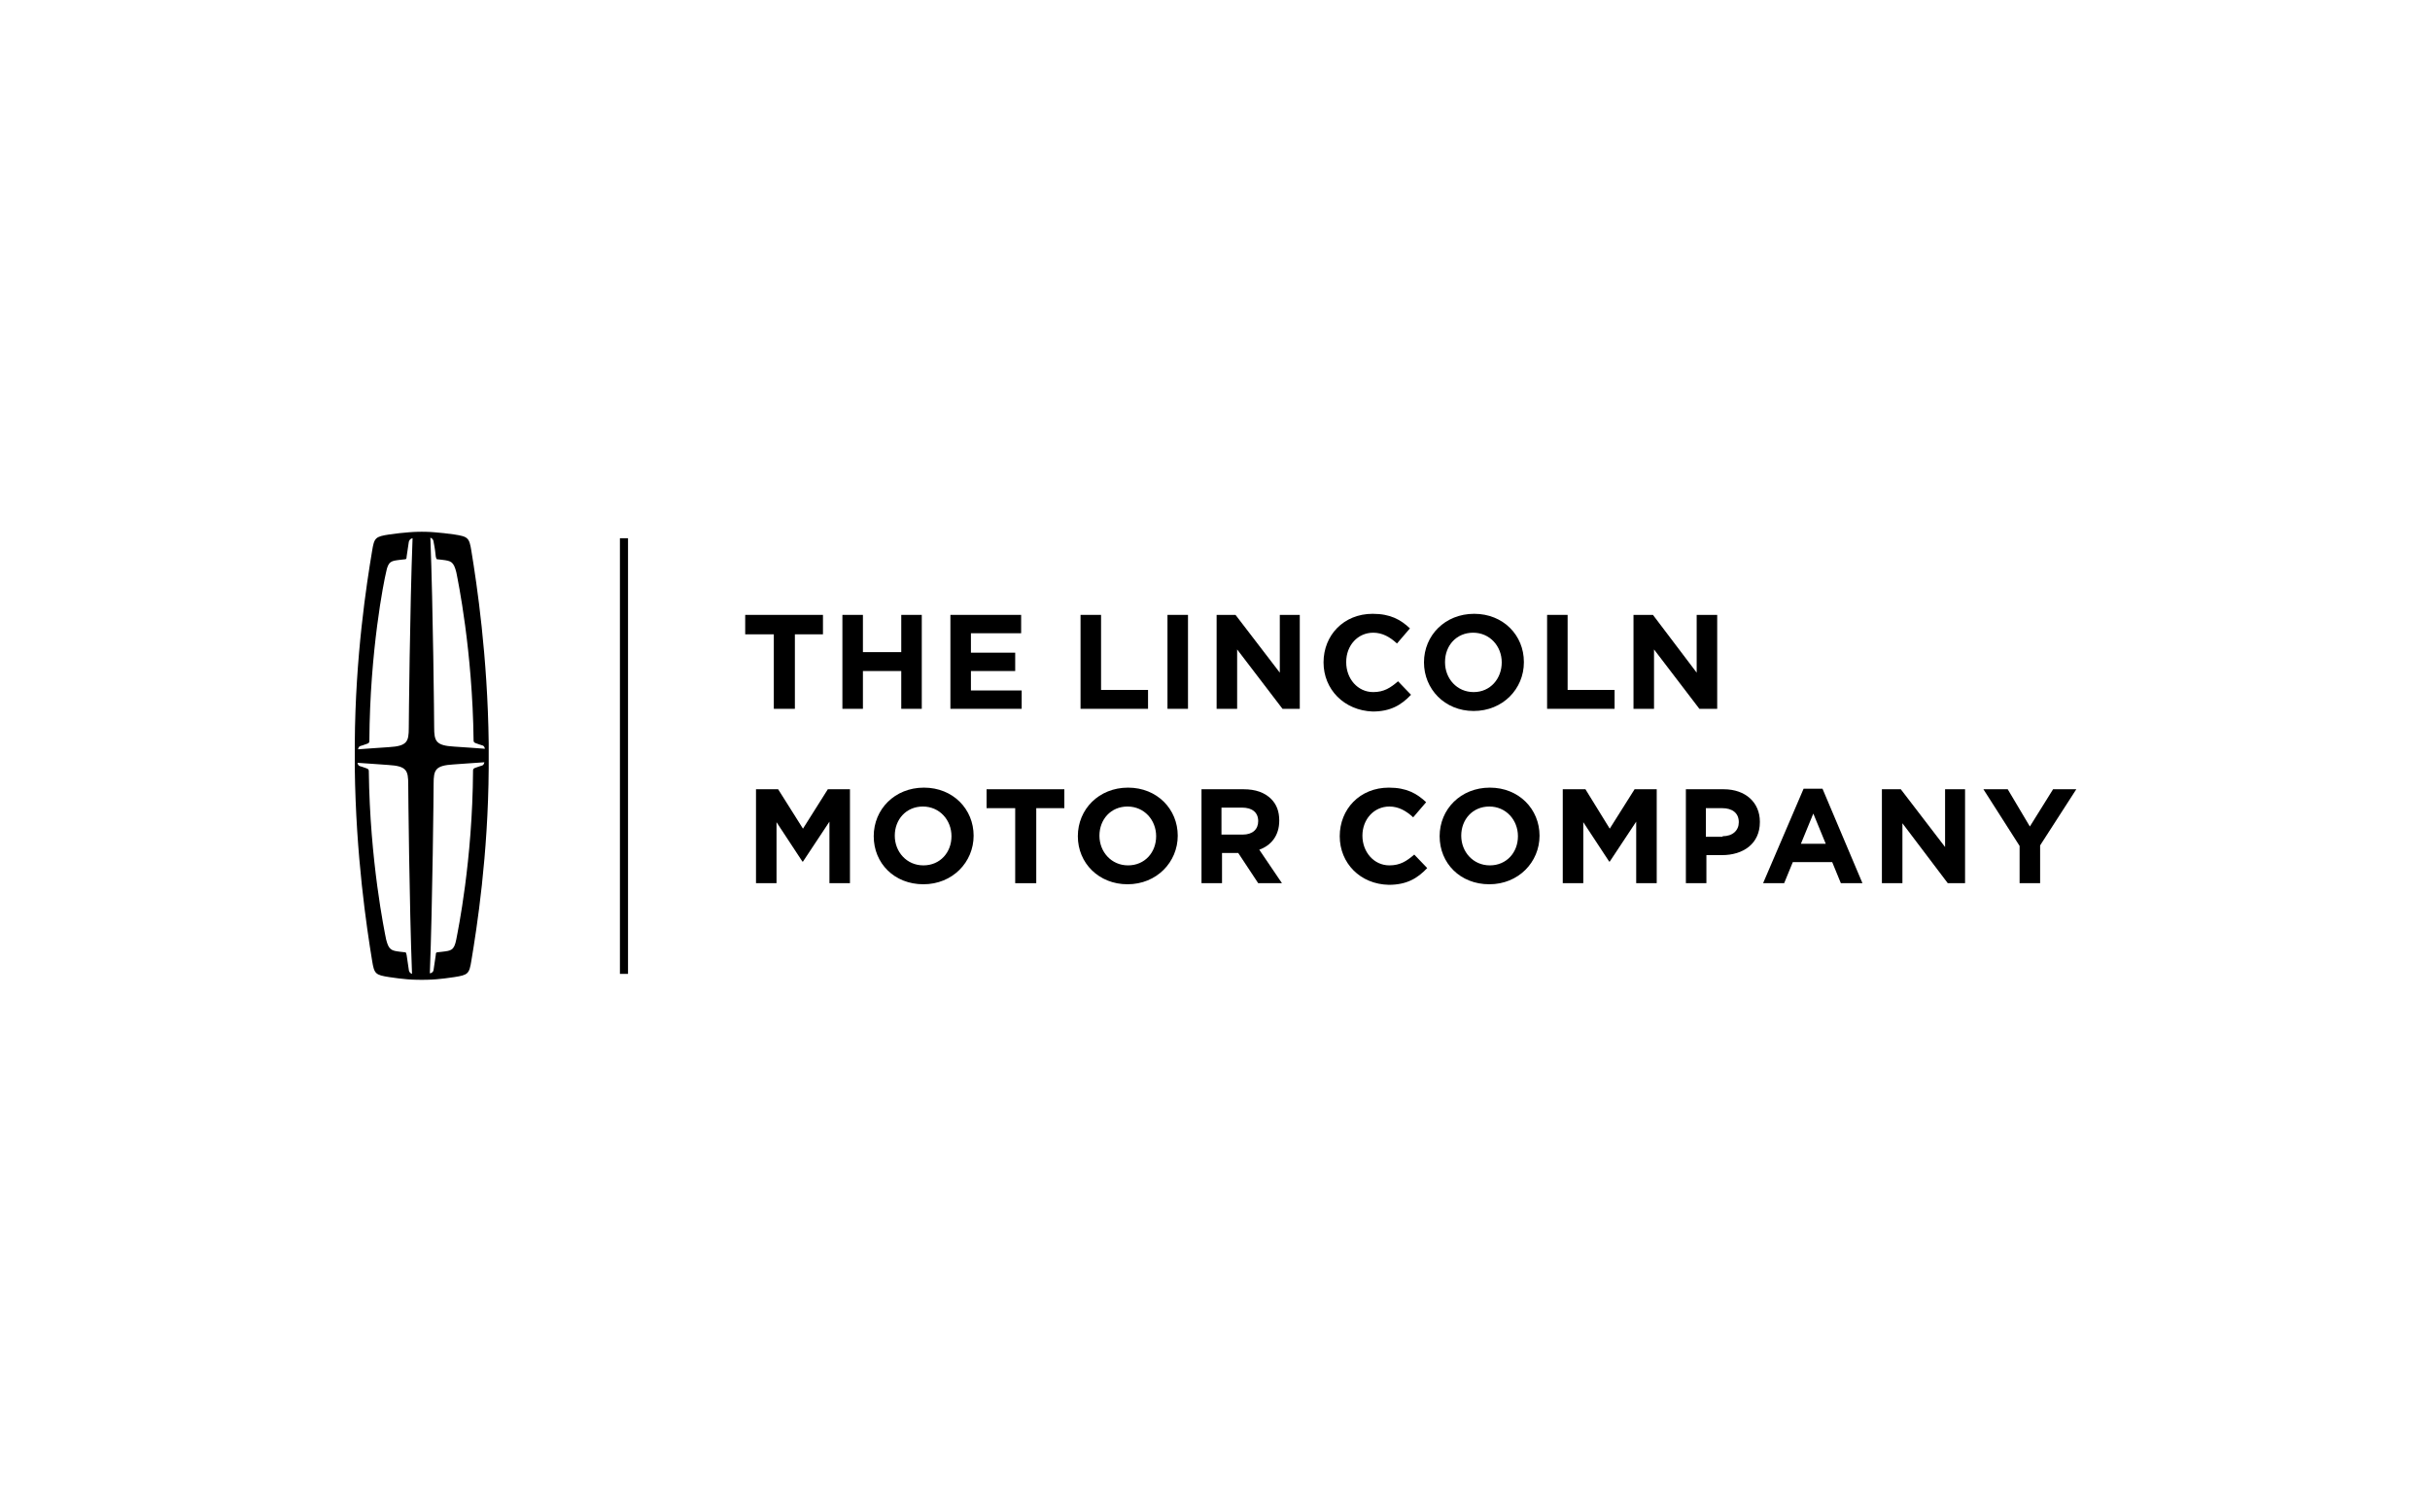 <?xml version="1.0" encoding="utf-8"?>
<!-- Generator: Adobe Illustrator 21.0.2, SVG Export Plug-In . SVG Version: 6.00 Build 0)  -->
<svg version="1.1" id="Layer_1" xmlns="http://www.w3.org/2000/svg" xmlns:xlink="http://www.w3.org/1999/xlink" x="0px" y="0px"
	 viewBox="0 0 450 280" style="enable-background:new 0 0 450 280;" xml:space="preserve">
<g>
	<path d="M90.5,140c0-1.7,0-1.6,0-2.3c0,0,0,0,0,0c-0.2-16.2-2.2-29.5-3.2-35.6c-0.4-2.5-0.6-2.7-3.2-3.1c-1.3-0.2-2.5-0.3-3.6-0.4
		v0v0c-1-0.1-2.4-0.1-2.4-0.1s-1.3,0-2.4,0.1v0v0c-1.1,0.1-2.3,0.2-3.6,0.4c-2.6,0.4-2.8,0.6-3.2,3.1c-1,6-3.1,19.4-3.2,35.6
		c0,0,0,0,0,0c0,0.6,0,0.6,0,2.3c0,1.7,0,1.7,0,2.3l0,0c0.2,16.2,2.2,29.5,3.2,35.6c0.4,2.5,0.6,2.7,3.2,3.1
		c1.2,0.2,2.3,0.3,3.3,0.4c0,0,0,0,0,0c1,0.1,2.7,0.1,2.7,0.1s1.7,0,2.7-0.1c0,0,0,0,0,0c1-0.1,2.1-0.2,3.3-0.4
		c2.6-0.4,2.8-0.6,3.2-3.1c1-6,3.1-19.4,3.2-35.6v0C90.5,141.6,90.5,141.7,90.5,140 M80.3,100.4c0.3,1.5,0.3,1.9,0.4,2.7
		c0.1,0.4,0.1,0.5,0.3,0.5l0,0c0.3,0,0.6,0.1,0.9,0.1c1.6,0.2,2.1,0.3,2.6,2.3c0.3,1.5,3,14.5,3.2,31.1l0,0v0.1
		c0,0.3,0.2,0.4,0.5,0.5c0.6,0.2,0.8,0.3,1.2,0.4c0.2,0.1,0.3,0.2,0.4,0.6c-1.4-0.1-4-0.3-5.7-0.4c-3.4-0.2-3.7-1-3.7-3.6
		c0-1.2-0.2-22-0.7-35.1C80.3,99.8,80.3,100.4,80.3,100.4 M71.5,106c0.4-2.1,1-2.1,2.6-2.3c0.3,0,0.6-0.1,0.9-0.1
		c0.2,0,0.3-0.1,0.3-0.5c0.1-0.8,0.2-1.2,0.4-2.7c0,0,0.1-0.6,0.7-0.7c-0.5,13.1-0.7,34-0.7,35.1c0,2.6-0.3,3.4-3.7,3.6
		c-1.7,0.1-4.2,0.3-5.7,0.4c0.1-0.4,0.2-0.5,0.4-0.6c0.4-0.1,0.6-0.2,1.2-0.4c0.3-0.1,0.5-0.2,0.5-0.5c0-0.1,0-0.1,0-0.1l0,0
		C68.5,120.5,71.1,107.6,71.5,106 M75.7,179.6c-0.2-1.5-0.3-1.9-0.4-2.7c-0.1-0.4-0.1-0.5-0.3-0.5v0c-0.3,0-0.6-0.1-0.9-0.1
		c-1.6-0.2-2.1-0.3-2.6-2.3c-0.3-1.5-3-14.5-3.2-31.1h0c0,0,0-0.1,0-0.1c0-0.3-0.2-0.4-0.5-0.5c-0.6-0.2-0.8-0.3-1.2-0.4
		c-0.2-0.1-0.3-0.2-0.4-0.6c1.7,0.1,4.1,0.3,5.7,0.4c3.4,0.2,3.7,1,3.7,3.6c0,1.2,0.2,22.1,0.7,35.1
		C75.7,180.2,75.7,179.6,75.7,179.6 M84.5,174c-0.4,2.1-1,2.1-2.6,2.3c-0.3,0-0.6,0.1-0.9,0.1l0,0c-0.2,0-0.3,0.1-0.3,0.5
		c-0.1,0.8-0.2,1.2-0.4,2.7c0,0,0,0.6-0.7,0.7c0.5-13,0.7-33.9,0.7-35.1c0-2.6,0.3-3.4,3.7-3.6c1.6-0.1,4-0.3,5.7-0.4
		c-0.1,0.4-0.2,0.5-0.4,0.6c-0.4,0.1-0.6,0.2-1.2,0.4c-0.3,0.1-0.5,0.2-0.5,0.5v0.1h0C87.5,159.5,84.8,172.4,84.5,174"/>
	<rect x="114.8" y="99.7" width="1.5" height="80.7"/>
	<polygon points="143.3,117.5 138,117.5 138,113.9 152.4,113.9 152.4,117.5 147.2,117.5 147.2,131.3 143.3,131.3 	"/>
	<polygon points="156,113.9 159.8,113.9 159.8,120.8 166.9,120.8 166.9,113.9 170.7,113.9 170.7,131.3 166.9,131.3 166.9,124.3 
		159.8,124.3 159.8,131.3 156,131.3 	"/>
	<polygon points="176,113.9 189.1,113.9 189.1,117.3 179.8,117.3 179.8,120.9 188,120.9 188,124.3 179.8,124.3 179.8,127.9 
		189.2,127.9 189.2,131.3 176,131.3 	"/>
	<polygon points="200.1,113.9 203.9,113.9 203.9,127.8 212.6,127.8 212.6,131.3 200.1,131.3 	"/>
	<rect x="216.2" y="113.9" width="3.8" height="17.4"/>
	<polygon points="225.3,113.9 228.8,113.9 237,124.6 237,113.9 240.7,113.9 240.7,131.3 237.5,131.3 229.1,120.3 229.1,131.3 
		225.3,131.3 	"/>
	<path d="M245.1,122.7L245.1,122.7c0-5,3.7-9,9.1-9c3.3,0,5.2,1.1,6.9,2.7l-2.4,2.8c-1.3-1.2-2.7-2-4.4-2c-2.9,0-5,2.4-5,5.4v0.1
		c0,3,2.1,5.5,5,5.5c2,0,3.2-0.8,4.6-2l2.4,2.5c-1.8,1.9-3.8,3.1-7.1,3.1C248.9,131.6,245.1,127.7,245.1,122.7"/>
	<path d="M263.7,122.7L263.7,122.7c0-5,3.9-9,9.3-9c5.4,0,9.2,4,9.2,8.9v0.1c0,4.9-3.9,9-9.3,9S263.7,127.6,263.7,122.7
		 M278.1,122.7L278.1,122.7c0-3-2.2-5.5-5.3-5.5c-3.1,0-5.2,2.4-5.2,5.4v0.1c0,3,2.2,5.5,5.3,5.5S278.1,125.7,278.1,122.7"/>
	<polygon points="286.5,113.9 290.3,113.9 290.3,127.8 299,127.8 299,131.3 286.5,131.3 	"/>
	<polygon points="302.5,113.9 306.1,113.9 314.2,124.6 314.2,113.9 318,113.9 318,131.3 314.7,131.3 306.3,120.3 306.3,131.3 
		302.5,131.3 	"/>
	<polygon points="140,146.2 144.1,146.2 148.7,153.5 153.3,146.2 157.4,146.2 157.4,163.6 153.6,163.6 153.6,152.2 148.7,159.6 
		148.6,159.6 143.8,152.3 143.8,163.6 140,163.6 	"/>
	<path d="M161.8,154.9L161.8,154.9c0-5,3.9-9,9.3-9c5.4,0,9.2,4,9.2,8.9v0c0,4.9-3.9,9-9.3,9C165.6,163.8,161.8,159.9,161.8,154.9
		 M176.2,154.9L176.2,154.9c0-3-2.2-5.5-5.3-5.5c-3.1,0-5.2,2.4-5.2,5.4v0c0,3,2.2,5.5,5.3,5.5C174.1,160.3,176.2,157.9,176.2,154.9
		"/>
	<polygon points="188,149.7 182.7,149.7 182.7,146.2 197.1,146.2 197.1,149.7 191.9,149.7 191.9,163.6 188,163.6 	"/>
	<path d="M199.6,154.9L199.6,154.9c0-5,3.9-9,9.3-9s9.2,4,9.2,8.9v0c0,4.9-3.9,9-9.3,9C203.5,163.8,199.6,159.9,199.6,154.9
		 M214.1,154.9L214.1,154.9c0-3-2.2-5.5-5.3-5.5c-3.1,0-5.2,2.4-5.2,5.4v0c0,3,2.2,5.5,5.3,5.5S214.1,157.9,214.1,154.9"/>
	<path d="M222.4,146.2h7.9c2.2,0,3.9,0.6,5.1,1.8c1,1,1.5,2.3,1.5,4v0c0,2.8-1.5,4.6-3.7,5.4l4.2,6.2H233l-3.7-5.6h-3v5.6h-3.8
		V146.2z M230.1,154.6c1.9,0,2.9-1,2.9-2.5v0c0-1.6-1.1-2.5-3-2.5h-3.8v5H230.1z"/>
	<path d="M248.1,154.9L248.1,154.9c0-5,3.7-9,9.1-9c3.3,0,5.2,1.1,6.9,2.7l-2.4,2.8c-1.3-1.2-2.7-2-4.4-2c-2.9,0-5,2.4-5,5.4v0
		c0,3,2.1,5.5,5,5.5c2,0,3.2-0.8,4.6-2l2.4,2.5c-1.8,1.9-3.8,3.1-7.1,3.1C251.9,163.8,248.1,159.9,248.1,154.9"/>
	<path d="M266.6,154.9L266.6,154.9c0-5,3.9-9,9.3-9c5.4,0,9.2,4,9.2,8.9v0c0,4.9-3.9,9-9.3,9S266.6,159.9,266.6,154.9 M281.1,154.9
		L281.1,154.9c0-3-2.2-5.5-5.3-5.5c-3.1,0-5.2,2.4-5.2,5.4v0c0,3,2.2,5.5,5.3,5.5C279,160.3,281.1,157.9,281.1,154.9"/>
	<polygon points="289.4,146.2 293.6,146.2 298.1,153.5 302.7,146.2 306.8,146.2 306.8,163.6 303,163.6 303,152.2 298.1,159.6 
		298,159.6 293.2,152.3 293.2,163.6 289.4,163.6 	"/>
	<path d="M312.1,146.2h7.1c4.1,0,6.7,2.5,6.7,6v0.1c0,4-3.1,6.1-7,6.1h-2.9v5.2h-3.8V146.2z M319,154.9c1.9,0,3-1.1,3-2.6v0
		c0-1.7-1.2-2.6-3.1-2.6h-3v5.3H319z"/>
	<path d="M334,146.1h3.5l7.4,17.5h-4l-1.6-3.9h-7.3l-1.6,3.9h-3.9L334,146.1z M338.1,156.3l-2.3-5.6l-2.3,5.6H338.1z"/>
	<polygon points="348.5,146.2 352,146.2 360.2,156.9 360.2,146.2 363.9,146.2 363.9,163.6 360.7,163.6 352.3,152.5 352.3,163.6 
		348.5,163.6 	"/>
	<polygon points="374,156.7 367.3,146.2 371.8,146.2 375.9,153.1 380.2,146.2 384.5,146.2 377.8,156.6 377.8,163.6 374,163.6 	"/>
</g>
</svg>
